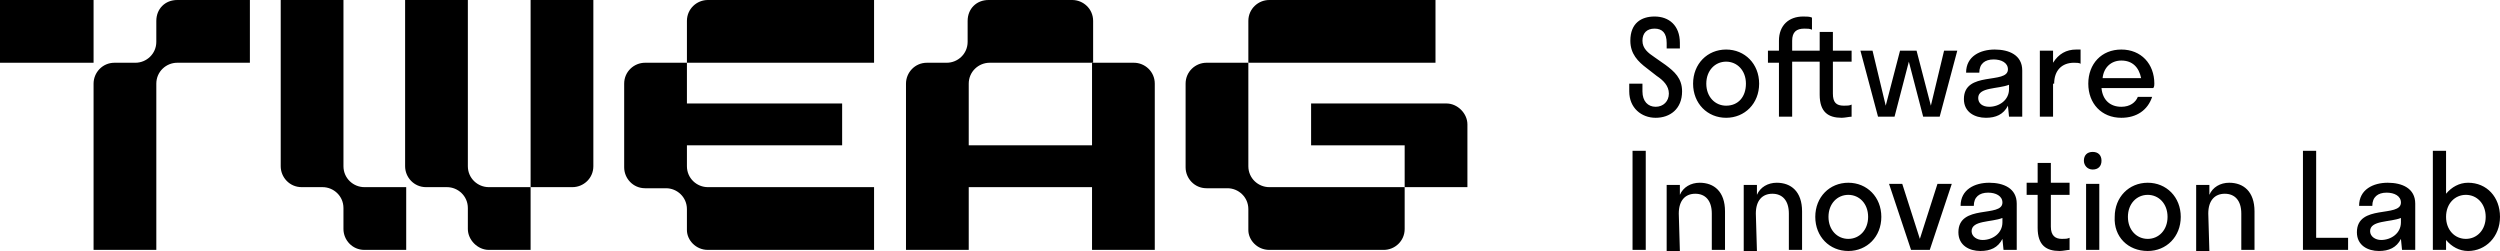 <?xml version="1.0" encoding="UTF-8"?>
<!-- Generator: Adobe Illustrator 24.1.1, SVG Export Plug-In . SVG Version: 6.00 Build 0)  -->
<svg version="1.1" id="Calque_1" xmlns:xodm="http://www.corel.com/coreldraw/odm/2003" xmlns="http://www.w3.org/2000/svg" xmlns:xlink="http://www.w3.org/1999/xlink" x="0px" y="0px" viewBox="0 0 227.1 22.8" style="" xml:space="preserve">
<style type="text/css">
	.st0{fill-rule:evenodd;clip-rule:evenodd;}
</style>
<g id="Plan_x0020_1">
	<path d="M148.1,3.7c0,1.2,0.7,1.9,1.5,2.5l0.9,0.7c0.6,0.4,1.1,0.9,1.1,1.6c0,0.7-0.5,1.2-1.2,1.2c-0.7,0-1.2-0.5-1.2-1.4V7.6h-1.2   v0.7c0,1.5,1.1,2.4,2.4,2.4c1.3,0,2.4-0.8,2.4-2.4c0-1.2-0.7-1.8-1.5-2.4l-1-0.7c-0.6-0.4-1.1-0.8-1.1-1.5c0-0.7,0.4-1.1,1.1-1.1   c0.7,0,1.1,0.4,1.1,1.3v0.5h1.2V3.9c0-1.6-1-2.4-2.3-2.4C149.1,1.5,148.1,2.1,148.1,3.7L148.1,3.7z M156.8,10.7c1.7,0,3-1.3,3-3.1   s-1.3-3.1-3-3.1c-1.7,0-3,1.3-3,3.1S155.1,10.7,156.8,10.7z M156.8,9.6c-1,0-1.8-0.8-1.8-2s0.8-2,1.8-2c1,0,1.8,0.8,1.8,2   S157.9,9.6,156.8,9.6z M162.8,3.7c0-0.8,0.4-1.1,1.1-1.1c0.3,0,0.5,0,0.7,0.1V1.6c-0.2-0.1-0.5-0.1-0.8-0.1c-1.3,0-2.2,0.8-2.2,2.2   v0.9h-1v1.1h1v4.9h1.2V5.6h2.5v3c0,1.6,0.8,2.1,2,2.1c0.3,0,0.7-0.1,0.9-0.1V9.5c-0.2,0.1-0.4,0.1-0.7,0.1c-0.7,0-1-0.3-1-1.1V5.6   h1.7V4.6h-1.7V2.9h-1.2v1.7h-2.5L162.8,3.7L162.8,3.7z M177.8,4.6h-1.2l-1.2,5l-1.3-5h-1.5l-1.3,5l-1.2-5H169l1.6,6h1.5l1.3-5   l1.3,5h1.5L177.8,4.6L177.8,4.6z M182.5,10.6h1.2V6.4c0-1.4-1.2-1.9-2.5-1.9c-1.3,0-2.6,0.6-2.6,2.1h1.2c0-0.8,0.5-1.2,1.3-1.2   c0.7,0,1.3,0.3,1.3,0.9c0,1.4-4,0.1-4,2.7c0,1.2,1,1.7,2,1.7c0.9,0,1.6-0.3,2-1.1L182.5,10.6L182.5,10.6z M179.7,8.9   c0-1,1.8-0.8,2.8-1.2v0.4c0,1-0.9,1.6-1.8,1.6C180.1,9.7,179.7,9.4,179.7,8.9z M186.6,7.6c0-1.2,0.7-1.9,1.8-1.9   c0.2,0,0.5,0,0.6,0.1V4.5c-0.1,0-0.2,0-0.4,0c-0.9,0-1.6,0.4-2.1,1.2V4.6h-1.2v6h1.2V7.6L186.6,7.6z M195.7,7.6   c0-1.8-1.2-3.1-3-3.1s-3,1.3-3,3.1s1.2,3.1,3,3.1c1.4,0,2.4-0.7,2.8-1.9h-1.3c-0.2,0.5-0.7,0.9-1.5,0.9c-1,0-1.7-0.6-1.8-1.7h4.7   C195.7,7.9,195.7,7.7,195.7,7.6L195.7,7.6z M192.7,5.5c1,0,1.6,0.6,1.8,1.6H191C191.1,6.1,191.8,5.5,192.7,5.5L192.7,5.5z    M149.5,22.7v-9h-1.2v9H149.5z M152.5,19.4c0-1.2,0.6-1.8,1.5-1.8c0.9,0,1.5,0.6,1.5,1.8v3.3h1.2v-3.5c0-1.8-1-2.6-2.3-2.6   c-0.8,0-1.5,0.4-1.8,1.1v-0.9h-1.2v6h1.2L152.5,19.4L152.5,19.4z M159.5,19.4c0-1.2,0.6-1.8,1.5-1.8c0.9,0,1.5,0.6,1.5,1.8v3.3h1.2   v-3.5c0-1.8-1-2.6-2.3-2.6c-0.8,0-1.5,0.4-1.8,1.1v-0.9h-1.2v6h1.2L159.5,19.4L159.5,19.4z M167.9,22.8c1.7,0,3-1.3,3-3.1   c0-1.8-1.3-3.1-3-3.1c-1.7,0-3,1.3-3,3.1C164.9,21.5,166.2,22.8,167.9,22.8z M167.9,21.7c-1,0-1.8-0.8-1.8-2c0-1.2,0.8-2,1.8-2   c1,0,1.8,0.8,1.8,2C169.7,20.9,168.9,21.7,167.9,21.7z M177.3,16.7H176l-1.6,5l-1.6-5h-1.2l2,6h1.7L177.3,16.7L177.3,16.7z    M182,22.7h1.2v-4.2c0-1.4-1.2-1.9-2.5-1.9c-1.3,0-2.6,0.6-2.6,2.1h1.2c0-0.8,0.5-1.2,1.3-1.2c0.7,0,1.3,0.3,1.3,0.9   c0,1.4-4,0.1-4,2.7c0,1.2,1,1.7,2,1.7c0.9,0,1.6-0.3,2-1.1L182,22.7L182,22.7z M179.1,21c0-1,1.8-0.8,2.8-1.2v0.4   c0,1-0.9,1.6-1.8,1.6C179.6,21.8,179.1,21.5,179.1,21z M186.3,20.6v-2.9h1.7v-1.1h-1.7v-1.8h-1.2v1.8h-1v1.1h1v3   c0,1.6,0.8,2.1,2,2.1c0.3,0,0.7-0.1,0.9-0.1v-1.1c-0.2,0.1-0.4,0.1-0.7,0.1C186.7,21.7,186.3,21.4,186.3,20.6z M190.1,15.4   c0.5,0,0.8-0.3,0.8-0.8c0-0.5-0.3-0.8-0.8-0.8c-0.5,0-0.8,0.3-0.8,0.8C189.3,15,189.6,15.4,190.1,15.4z M190.7,22.7v-6h-1.2v6   H190.7z M195.1,22.8c1.7,0,3-1.3,3-3.1c0-1.8-1.3-3.1-3-3.1s-3,1.3-3,3.1C192,21.5,193.3,22.8,195.1,22.8z M195.1,21.7   c-1,0-1.8-0.8-1.8-2c0-1.2,0.8-2,1.8-2c1,0,1.8,0.8,1.8,2C196.9,20.9,196.1,21.7,195.1,21.7z M200.6,19.4c0-1.2,0.6-1.8,1.5-1.8   c0.9,0,1.5,0.6,1.5,1.8v3.3h1.2v-3.5c0-1.8-1-2.6-2.3-2.6c-0.8,0-1.5,0.4-1.8,1.1v-0.9h-1.2v6h1.2L200.6,19.4L200.6,19.4z    M213.3,21.6h-2.9v-7.9h-1.2v9h4.1L213.3,21.6L213.3,21.6z M218.2,22.7h1.2v-4.2c0-1.4-1.2-1.9-2.5-1.9c-1.3,0-2.6,0.6-2.6,2.1h1.2   c0-0.8,0.5-1.2,1.3-1.2c0.7,0,1.3,0.3,1.3,0.9c0,1.4-4,0.1-4,2.7c0,1.2,1,1.7,2,1.7c0.9,0,1.6-0.3,2-1.1L218.2,22.7L218.2,22.7z    M215.3,21c0-1,1.8-0.8,2.8-1.2v0.4c0,1-0.9,1.6-1.8,1.6C215.8,21.8,215.3,21.5,215.3,21z M227.1,19.7c0-1.8-1.2-3.1-2.9-3.1   c-0.8,0-1.5,0.4-2,1v-3.9H221v9h1.2v-0.9c0.5,0.6,1.2,1,2,1C225.8,22.8,227.1,21.5,227.1,19.7z M224,17.7c1,0,1.8,0.8,1.8,2   c0,1.2-0.8,2-1.8,2c-1,0-1.8-0.8-1.8-2C222.2,18.5,223,17.7,224,17.7z"/>
	<path class="st0" d="M16.1,0L16.1,0h6.6v5.7h-6.6c-1,0-1.9,0.8-1.9,1.9v15.1H8.5V7.6l0,0c0-1,0.8-1.9,1.9-1.9h0.5h1.4   c1,0,1.9-0.8,1.9-1.9V1.9C14.2,0.8,15,0,16.1,0z"/>
	<polygon class="st0" points="8.5,5.7 0,5.7 0,0 8.5,0  "/>
	<path class="st0" d="M53.9,15.1V0h-5.7v17H52C53,17,53.9,16.2,53.9,15.1L53.9,15.1z"/>
	<path class="st0" d="M33.1,22.7L33.1,22.7h3.8V17h-3.8c-1,0-1.9-0.8-1.9-1.9V0h-5.7v15.1l0,0c0,1,0.8,1.9,1.9,1.9h0.5h1.4   c1,0,1.9,0.8,1.9,1.9v1.9C31.2,21.8,32,22.7,33.1,22.7z"/>
	<path class="st0" d="M44.4,22.7L44.4,22.7h3.8V17h-3.8c-1,0-1.9-0.8-1.9-1.9V0h-5.7v15.1l0,0c0,1,0.8,1.9,1.9,1.9h0.5h1.4   c1,0,1.9,0.8,1.9,1.9v1.9C42.5,21.8,43.4,22.7,44.4,22.7z"/>
	<path class="st0" d="M104.9,7.6v15.1h-5.7v-17h3.8C104,5.7,104.9,6.5,104.9,7.6z"/>
	<path class="st0" d="M89.8,0L89.8,0h7.6c1,0,1.9,0.8,1.9,1.9v3.8h-9.4c-1,0-1.9,0.8-1.9,1.9v15.1h-5.7V7.6l0,0c0-1,0.8-1.9,1.9-1.9   h0.5H86c1,0,1.9-0.8,1.9-1.9V1.9C87.9,0.8,88.7,0,89.8,0z"/>
	<rect x="86.2" y="13.2" class="st0" width="15.8" height="3.8"/>
	<path class="st0" d="M64.3,22.7L64.3,22.7h15.1V17H64.3c-1,0-1.9-0.8-1.9-1.9v-1.9V5.7h-3.8c-1,0-1.9,0.8-1.9,1.9v5.7v1.9l0,0   c0,1,0.8,1.9,1.9,1.9h0.5h1.4c1,0,1.9,0.8,1.9,1.9v1.9C62.4,21.8,63.2,22.7,64.3,22.7L64.3,22.7z"/>
	<path class="st0" d="M79.4,0H64.3c-1,0-1.9,0.8-1.9,1.9v3.8h17C79.4,5.7,79.4,0,79.4,0z"/>
	<polygon class="st0" points="76.5,13.2 60.4,13.2 60.4,9.4 76.5,9.4  "/>
	<path class="st0" d="M115.3,22.7L115.3,22.7h10.4c1,0,1.9-0.8,1.9-1.9V17h-12.3c-1,0-1.9-0.8-1.9-1.9v-1.9V5.7h-3.8   c-1,0-1.9,0.8-1.9,1.9v5.7v1.9l0,0c0,1,0.8,1.9,1.9,1.9h0.5h1.4c1,0,1.9,0.8,1.9,1.9v1.9C113.4,21.8,114.2,22.7,115.3,22.7   L115.3,22.7z"/>
	<path class="st0" d="M130.4,0h-15.1c-1,0-1.9,0.8-1.9,1.9v3.8h17L130.4,0L130.4,0z"/>
	<path class="st0" d="M127.6,13.2h-8.5V9.4h12.3c1,0,1.9,0.9,1.9,1.9v1.9V17h-5.7C127.6,17,127.6,13.2,127.6,13.2z"/>
</g>
</svg>